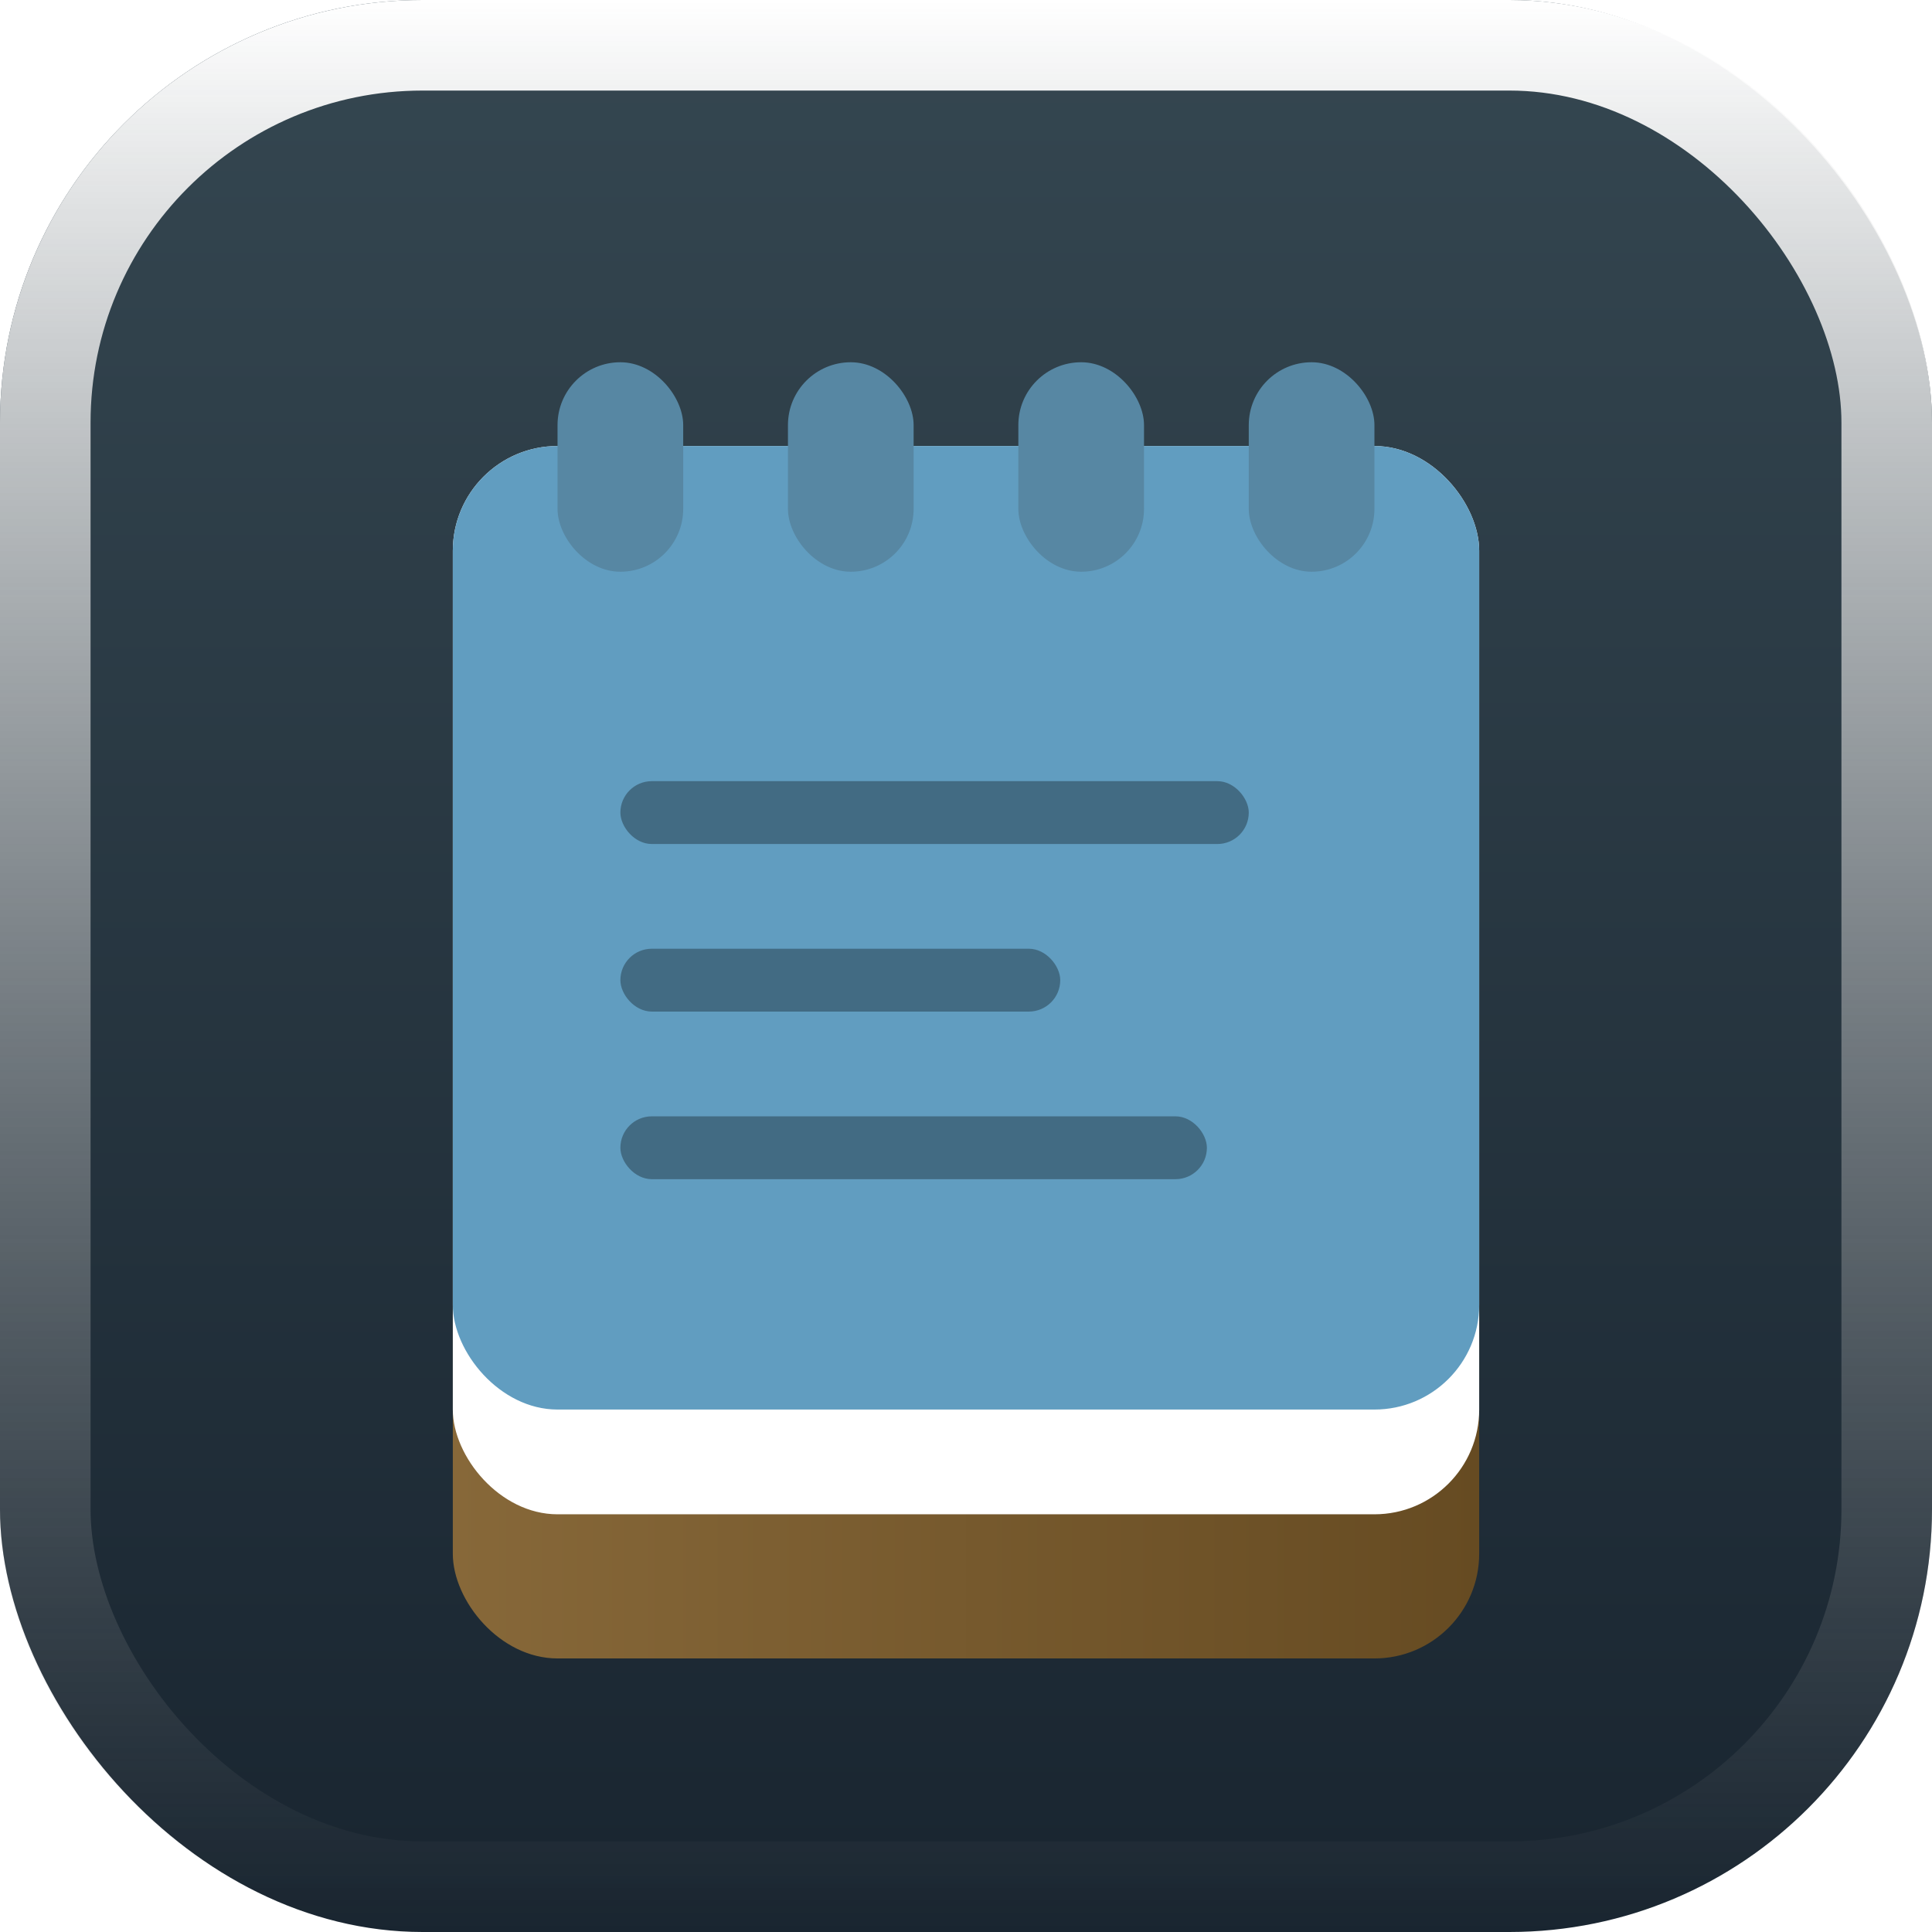 <svg width="64" height="64" viewBox="0 0 64 64" fill="none" xmlns="http://www.w3.org/2000/svg">
<rect width="64" height="64" rx="14" fill="url(#paint0_linear_3335_724)"/>
<g style="mix-blend-mode:overlay">
<rect x="1.5" y="1.5" width="61" height="61" rx="12.5" stroke="url(#paint1_linear_3335_724)" stroke-width="3"/>
</g>
<g filter="url(#filter0_d_3335_724)">
<rect x="15" y="14.775" width="34" height="38.163" rx="3.469" fill="url(#paint2_linear_3335_724)"/>
</g>
<g filter="url(#filter1_d_3335_724)">
<rect x="15" y="14.775" width="34" height="35.388" rx="3.469" fill="white"/>
</g>
<g filter="url(#filter2_d_3335_724)">
<rect x="15" y="14.775" width="34" height="31.918" rx="3.469" fill="#619DC0"/>
</g>
<rect x="18.469" y="12" width="4.163" height="6.939" rx="2.082" fill="#5787A3"/>
<rect x="33.734" y="12" width="4.163" height="6.939" rx="2.082" fill="#5787A3"/>
<rect x="26.102" y="12" width="4.163" height="6.939" rx="2.082" fill="#5787A3"/>
<rect x="41.367" y="12" width="4.163" height="6.939" rx="2.082" fill="#5787A3"/>
<rect x="20.551" y="25.877" width="20.816" height="2.082" rx="1.041" fill="black" fill-opacity="0.32"/>
<rect x="20.551" y="31.428" width="14.571" height="2.082" rx="1.041" fill="black" fill-opacity="0.32"/>
<rect x="20.551" y="36.98" width="19.429" height="2.082" rx="1.041" fill="black" fill-opacity="0.32"/>
<defs>
<filter id="filter0_d_3335_724" x="15" y="14.775" width="34" height="40.163" filterUnits="userSpaceOnUse" color-interpolation-filters="sRGB">
<feFlood flood-opacity="0" result="BackgroundImageFix"/>
<feColorMatrix in="SourceAlpha" type="matrix" values="0 0 0 0 0 0 0 0 0 0 0 0 0 0 0 0 0 0 127 0" result="hardAlpha"/>
<feOffset dy="2"/>
<feComposite in2="hardAlpha" operator="out"/>
<feColorMatrix type="matrix" values="0 0 0 0 0.4 0 0 0 0 0.537 0 0 0 0 0.62 0 0 0 0.37 0"/>
<feBlend mode="normal" in2="BackgroundImageFix" result="effect1_dropShadow_3335_724"/>
<feBlend mode="normal" in="SourceGraphic" in2="effect1_dropShadow_3335_724" result="shape"/>
</filter>
<filter id="filter1_d_3335_724" x="12.225" y="12" width="39.551" height="40.939" filterUnits="userSpaceOnUse" color-interpolation-filters="sRGB">
<feFlood flood-opacity="0" result="BackgroundImageFix"/>
<feColorMatrix in="SourceAlpha" type="matrix" values="0 0 0 0 0 0 0 0 0 0 0 0 0 0 0 0 0 0 127 0" result="hardAlpha"/>
<feOffset/>
<feGaussianBlur stdDeviation="1.388"/>
<feComposite in2="hardAlpha" operator="out"/>
<feColorMatrix type="matrix" values="0 0 0 0 0 0 0 0 0 0 0 0 0 0 0 0 0 0 0.25 0"/>
<feBlend mode="normal" in2="BackgroundImageFix" result="effect1_dropShadow_3335_724"/>
<feBlend mode="normal" in="SourceGraphic" in2="effect1_dropShadow_3335_724" result="shape"/>
</filter>
<filter id="filter2_d_3335_724" x="12.225" y="12" width="39.551" height="37.469" filterUnits="userSpaceOnUse" color-interpolation-filters="sRGB">
<feFlood flood-opacity="0" result="BackgroundImageFix"/>
<feColorMatrix in="SourceAlpha" type="matrix" values="0 0 0 0 0 0 0 0 0 0 0 0 0 0 0 0 0 0 127 0" result="hardAlpha"/>
<feOffset/>
<feGaussianBlur stdDeviation="1.388"/>
<feComposite in2="hardAlpha" operator="out"/>
<feColorMatrix type="matrix" values="0 0 0 0 0 0 0 0 0 0 0 0 0 0 0 0 0 0 0.25 0"/>
<feBlend mode="normal" in2="BackgroundImageFix" result="effect1_dropShadow_3335_724"/>
<feBlend mode="normal" in="SourceGraphic" in2="effect1_dropShadow_3335_724" result="shape"/>
</filter>
<linearGradient id="paint0_linear_3335_724" x1="32" y1="0" x2="32" y2="64" gradientUnits="userSpaceOnUse">
<stop stop-color="#354751"/>
<stop offset="0.99" stop-color="#192530"/>
</linearGradient>
<linearGradient id="paint1_linear_3335_724" x1="32" y1="0" x2="32" y2="64" gradientUnits="userSpaceOnUse">
<stop stop-color="white"/>
<stop offset="1" stop-color="#999999" stop-opacity="0"/>
</linearGradient>
<linearGradient id="paint2_linear_3335_724" x1="49" y1="52.939" x2="15" y2="52.939" gradientUnits="userSpaceOnUse">
<stop stop-color="#664B22"/>
<stop offset="1" stop-color="#876839"/>
</linearGradient>
</defs>
</svg>
